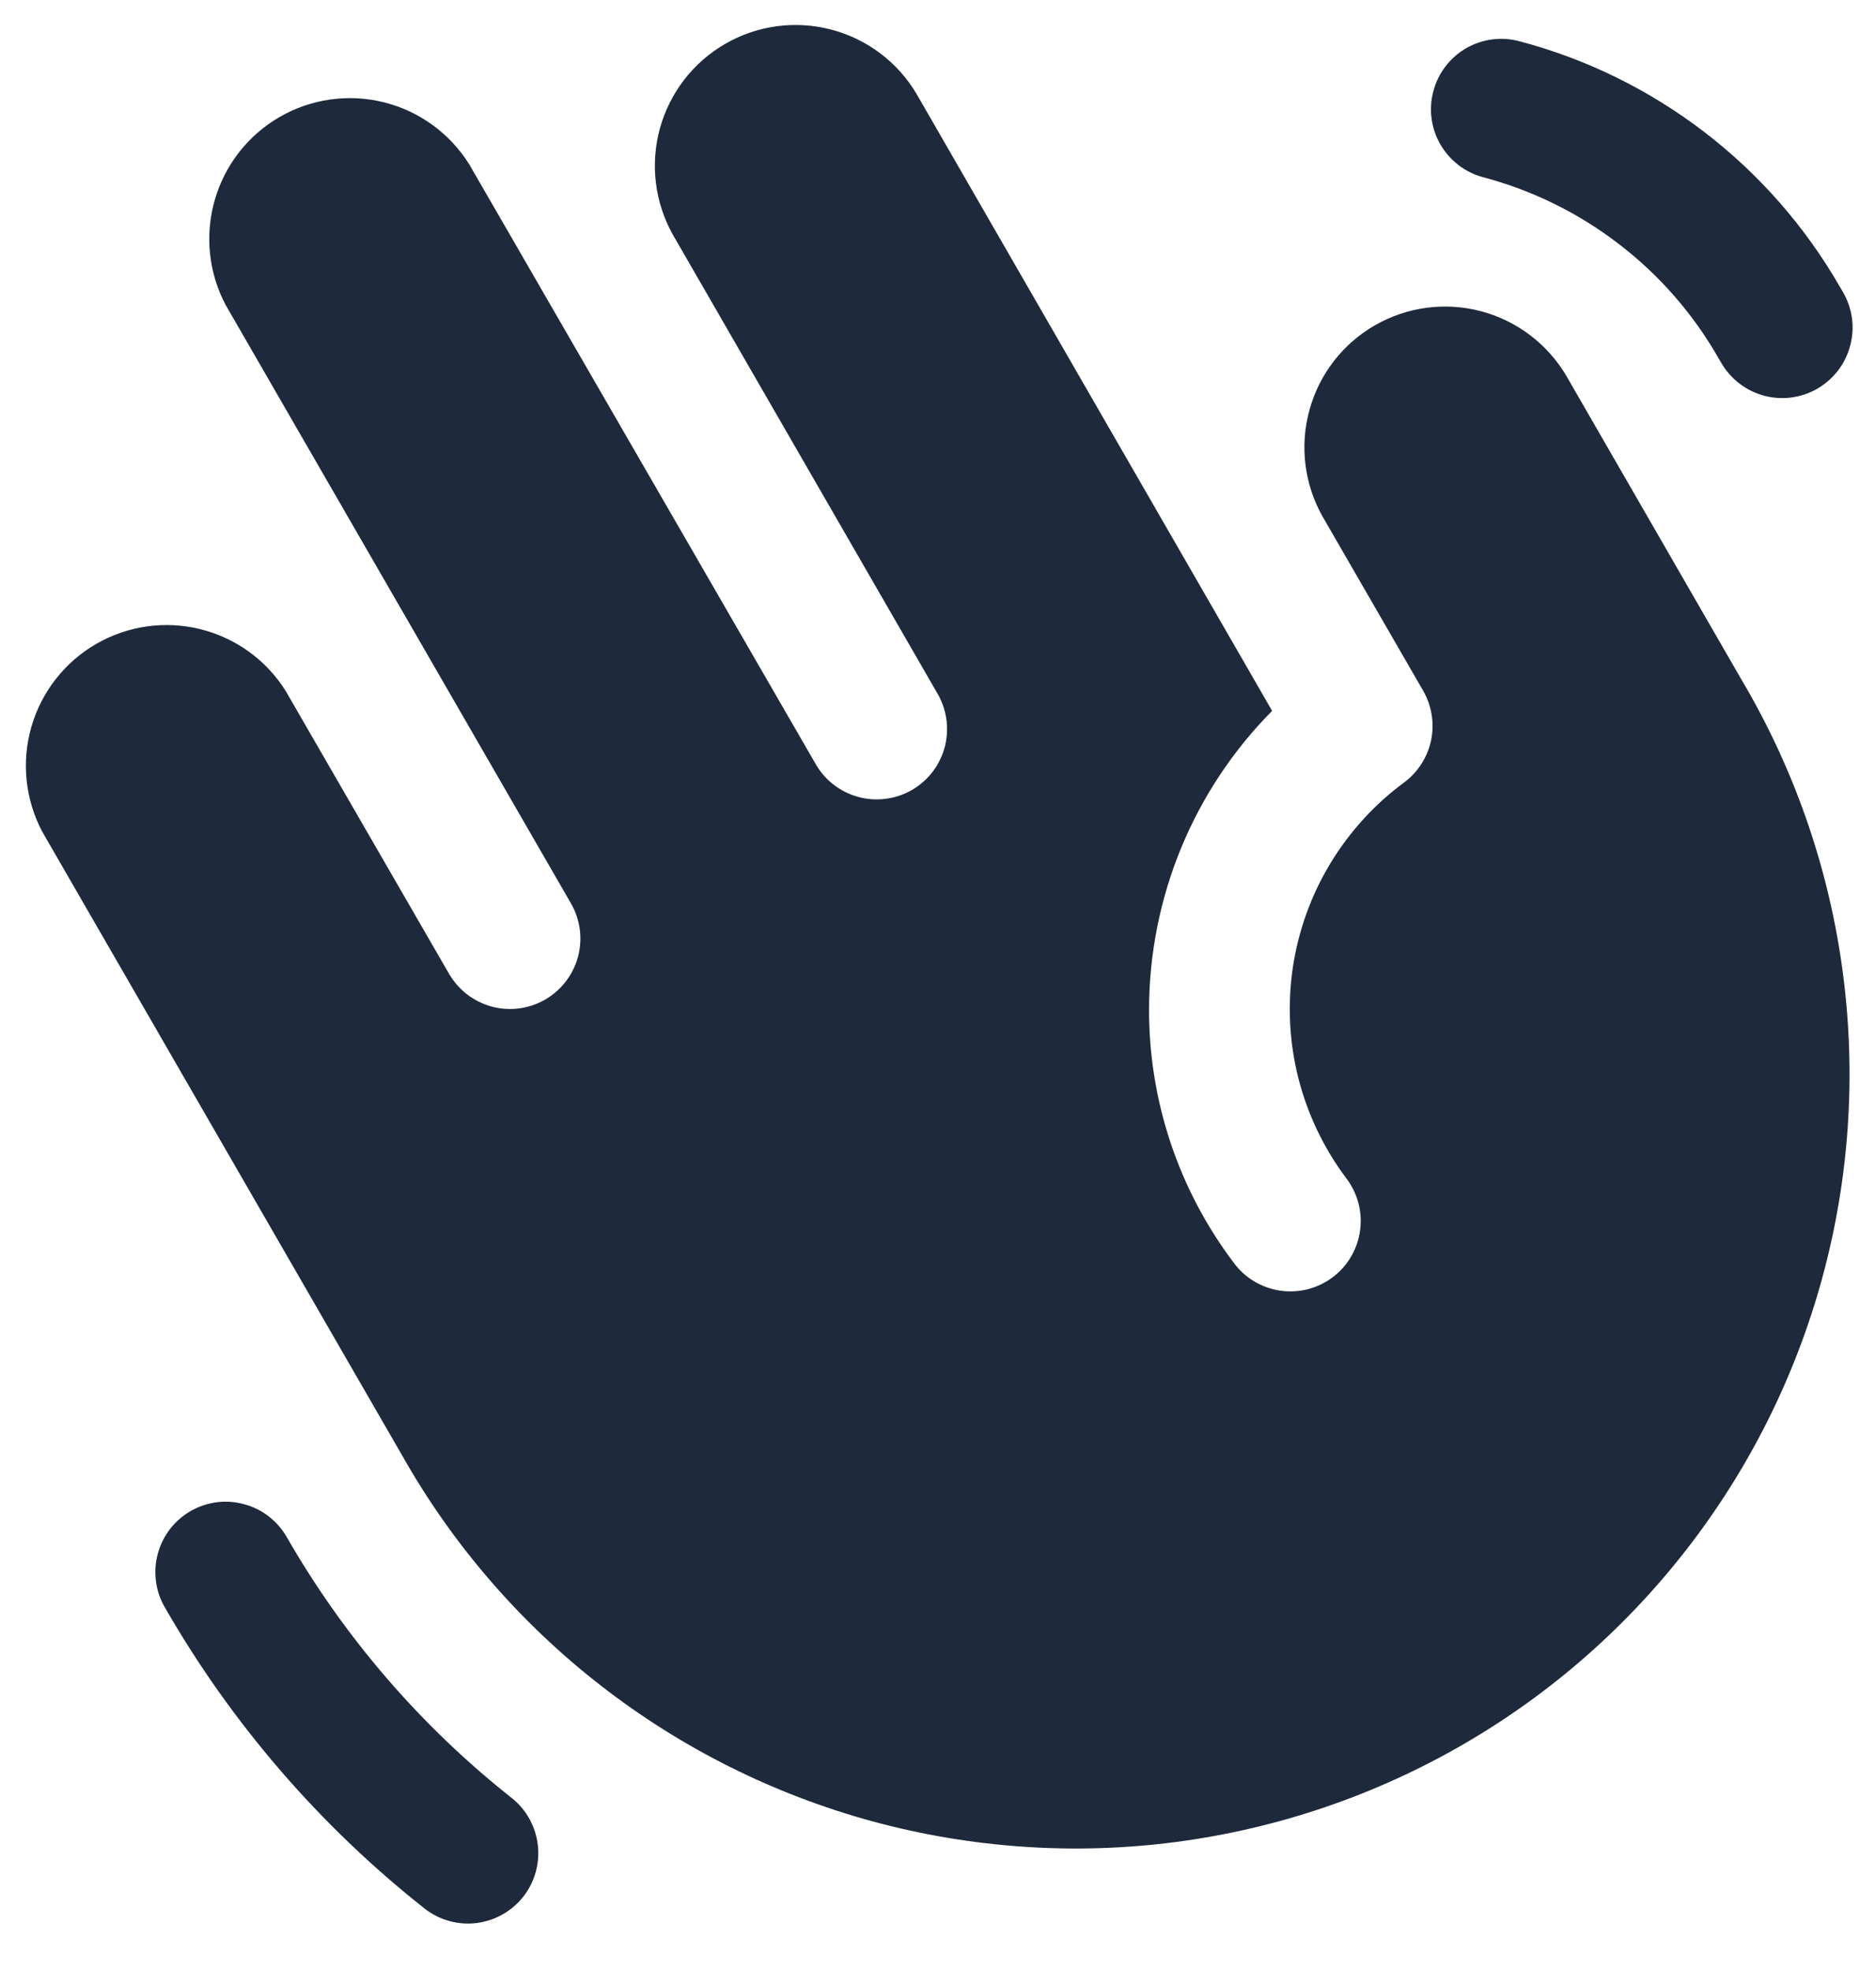 <svg width="20" height="21" viewBox="0 0 20 21" fill="none" xmlns="http://www.w3.org/2000/svg">
<path d="M18.56 7.231C19.117 8.168 19.483 9.207 19.636 10.287C19.789 11.367 19.727 12.466 19.452 13.522C19.177 14.577 18.696 15.568 18.036 16.436C17.376 17.305 16.551 18.034 15.607 18.581C14.664 19.128 13.621 19.483 12.54 19.625C11.459 19.767 10.36 19.692 9.307 19.407C8.255 19.121 7.269 18.63 6.408 17.961C5.546 17.292 4.826 16.459 4.289 15.51L0.452 8.864C0.269 8.521 0.227 8.12 0.334 7.746C0.441 7.373 0.689 7.055 1.025 6.861C1.362 6.666 1.761 6.61 2.138 6.704C2.515 6.798 2.841 7.034 3.047 7.364L4.787 10.375C4.837 10.46 4.902 10.535 4.98 10.595C5.059 10.655 5.148 10.699 5.243 10.725C5.338 10.75 5.437 10.757 5.535 10.744C5.633 10.731 5.727 10.699 5.812 10.65C5.897 10.601 5.972 10.535 6.032 10.457C6.092 10.379 6.136 10.29 6.162 10.194C6.187 10.099 6.194 10 6.181 9.902C6.168 9.805 6.136 9.71 6.087 9.625L2.406 3.25C2.224 2.907 2.182 2.506 2.289 2.133C2.396 1.759 2.644 1.441 2.98 1.247C3.317 1.052 3.716 0.996 4.093 1.09C4.47 1.184 4.796 1.421 5.002 1.75L8.687 8.125C8.735 8.213 8.8 8.291 8.878 8.353C8.957 8.416 9.047 8.462 9.143 8.489C9.239 8.516 9.34 8.524 9.44 8.511C9.539 8.499 9.635 8.467 9.722 8.417C9.808 8.367 9.884 8.3 9.945 8.22C10.005 8.14 10.049 8.049 10.074 7.952C10.098 7.855 10.103 7.753 10.088 7.654C10.073 7.555 10.038 7.46 9.986 7.375L7.173 2.5C6.98 2.156 6.931 1.75 7.035 1.369C7.14 0.988 7.39 0.664 7.732 0.467C8.073 0.27 8.479 0.215 8.861 0.315C9.243 0.415 9.57 0.661 9.771 1L13.562 7.574C12.724 8.419 12.253 9.56 12.25 10.75C12.247 11.724 12.563 12.672 13.15 13.45C13.209 13.531 13.282 13.599 13.367 13.65C13.453 13.702 13.547 13.736 13.645 13.751C13.744 13.765 13.844 13.761 13.941 13.736C14.037 13.712 14.128 13.668 14.207 13.609C14.287 13.549 14.354 13.474 14.404 13.388C14.454 13.302 14.487 13.207 14.5 13.109C14.513 13.01 14.507 12.91 14.481 12.814C14.455 12.718 14.41 12.628 14.349 12.549C14.112 12.232 13.94 11.872 13.842 11.488C13.745 11.105 13.725 10.706 13.782 10.314C13.84 9.923 13.974 9.546 14.178 9.207C14.382 8.868 14.65 8.572 14.969 8.337C15.117 8.227 15.219 8.067 15.257 7.887C15.294 7.707 15.264 7.519 15.172 7.359L14.098 5.5C13.905 5.156 13.855 4.75 13.96 4.369C14.064 3.988 14.314 3.664 14.656 3.467C14.998 3.27 15.403 3.215 15.785 3.315C16.167 3.415 16.494 3.661 16.696 4L18.56 7.231ZM15.807 1.887C16.332 2.025 16.825 2.267 17.256 2.598C17.688 2.928 18.049 3.341 18.319 3.813L18.35 3.866C18.45 4.038 18.614 4.164 18.806 4.216C18.901 4.241 19 4.248 19.098 4.235C19.195 4.222 19.29 4.19 19.375 4.141C19.46 4.091 19.535 4.026 19.595 3.948C19.655 3.87 19.699 3.78 19.724 3.685C19.75 3.59 19.757 3.491 19.744 3.393C19.731 3.296 19.699 3.201 19.65 3.116L19.619 3.063C19.25 2.42 18.758 1.857 18.169 1.406C17.581 0.956 16.91 0.626 16.193 0.438C16.002 0.388 15.798 0.416 15.627 0.516C15.456 0.616 15.332 0.779 15.281 0.971C15.23 1.162 15.256 1.366 15.355 1.537C15.454 1.709 15.616 1.835 15.807 1.887ZM5.461 19.161C4.489 18.394 3.673 17.449 3.056 16.375C3.007 16.29 2.941 16.215 2.863 16.155C2.785 16.095 2.696 16.051 2.6 16.026C2.505 16 2.406 15.993 2.308 16.006C2.211 16.019 2.117 16.051 2.031 16.1C1.946 16.15 1.871 16.215 1.811 16.293C1.751 16.372 1.707 16.461 1.682 16.556C1.656 16.651 1.65 16.75 1.663 16.848C1.675 16.946 1.707 17.04 1.757 17.125C2.468 18.363 3.41 19.454 4.532 20.339C4.688 20.459 4.885 20.513 5.081 20.489C5.277 20.464 5.455 20.364 5.578 20.209C5.7 20.054 5.756 19.857 5.734 19.661C5.712 19.465 5.614 19.285 5.461 19.161Z" fill="#1E293B"/>
</svg>
